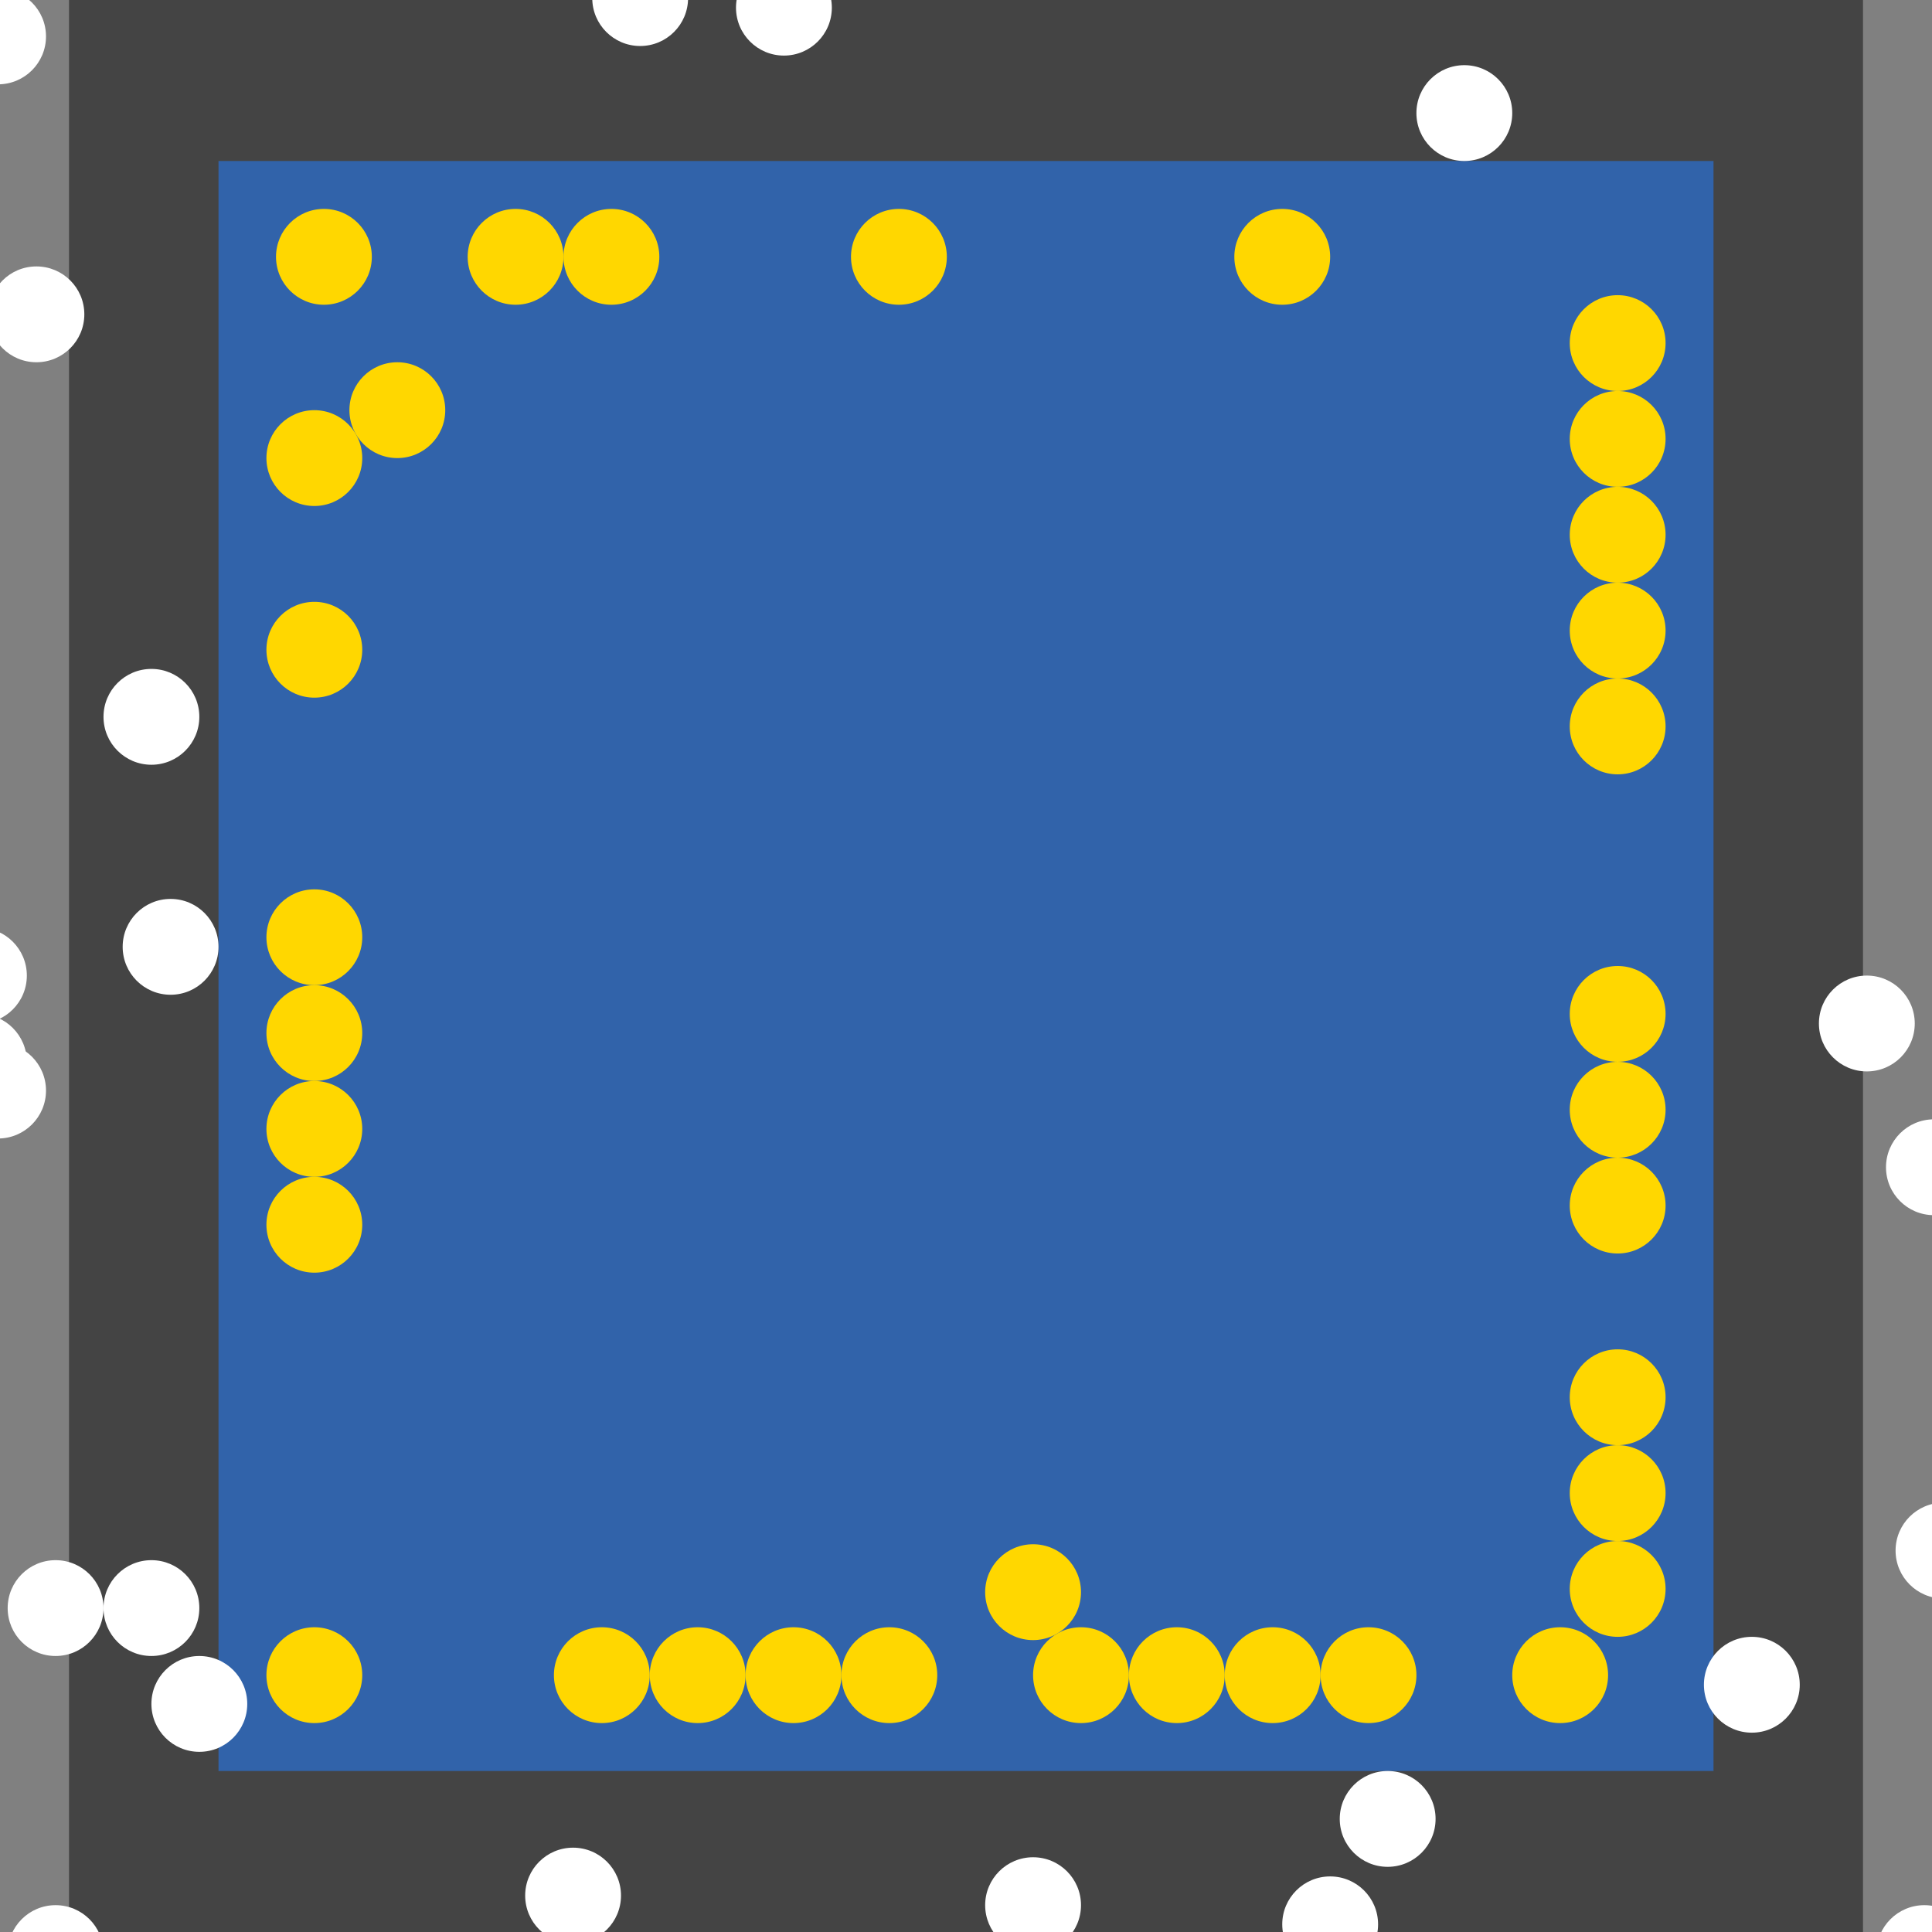 <?xml version="1.0" encoding="UTF-8"?>
<svg xmlns="http://www.w3.org/2000/svg" xmlns:xlink="http://www.w3.org/1999/xlink" width="512pt" height="512pt" viewBox="0 0 512 512" version="1.1">
<rect x="0" y="0" width="512" height="512" fill="#808080" stroke="none"/>
<g id="surface66">
<path style=" stroke:none;fill-rule:nonzero;fill:rgb(26.7%,26.7%,26.7%);fill-opacity:1;" d="M 18.285 0 L 493.715 0 L 493.715 512 L 18.285 512 Z M 18.285 0 "/>
<path style=" stroke:none;fill-rule:nonzero;fill:rgb(19.2%,38.8%,66.7%);fill-opacity:1;" d="M 57.906 42.668 L 454.098 42.668 L 454.098 469.332 L 57.906 469.332 Z M 57.906 42.668 "/>
<path style=" stroke:none;fill-rule:nonzero;fill:rgb(100%,100%,100%);fill-opacity:1;" d="M 52.824 426.16 C 52.824 433.172 47.141 438.855 40.129 438.855 C 33.113 438.855 27.43 433.172 27.43 426.16 C 27.43 419.145 33.113 413.461 40.129 413.461 C 47.141 413.461 52.824 419.145 52.824 426.16 "/>
<path style=" stroke:none;fill-rule:nonzero;fill:rgb(100%,100%,100%);fill-opacity:1;" d="M 12.191 9.652 C 12.191 16.664 6.504 22.348 -0.508 22.348 C -7.52 22.348 -13.207 16.664 -13.207 9.652 C -13.207 2.637 -7.52 -3.047 -0.508 -3.047 C 6.504 -3.047 12.191 2.637 12.191 9.652 "/>
<path style=" stroke:none;fill-rule:nonzero;fill:rgb(100%,100%,100%);fill-opacity:1;" d="M 527.746 410.922 C 527.746 417.934 522.062 423.621 515.047 423.621 C 508.035 423.621 502.348 417.934 502.348 410.922 C 502.348 403.906 508.035 398.223 515.047 398.223 C 522.062 398.223 527.746 403.906 527.746 410.922 "/>
<path style=" stroke:none;fill-rule:nonzero;fill:rgb(100%,100%,100%);fill-opacity:1;" d="M 522.668 517.586 C 522.668 524.602 516.98 530.285 509.969 530.285 C 502.953 530.285 497.27 524.602 497.27 517.586 C 497.27 510.574 502.953 504.887 509.969 504.887 C 516.98 504.887 522.668 510.574 522.668 517.586 "/>
<path style=" stroke:none;fill-rule:nonzero;fill:rgb(100%,100%,100%);fill-opacity:1;" d="M 525.207 309.332 C 525.207 316.348 519.52 322.031 512.508 322.031 C 505.496 322.031 499.809 316.348 499.809 309.332 C 499.809 302.32 505.496 296.633 512.508 296.633 C 519.52 296.633 525.207 302.32 525.207 309.332 "/>
<path style=" stroke:none;fill-rule:nonzero;fill:rgb(100%,100%,100%);fill-opacity:1;" d="M 7.113 258.539 C 7.113 265.555 1.426 271.238 -5.586 271.238 C -12.602 271.238 -18.285 265.555 -18.285 258.539 C -18.285 251.527 -12.602 245.84 -5.586 245.84 C 1.426 245.84 7.113 251.527 7.113 258.539 "/>
<path style=" stroke:none;fill-rule:nonzero;fill:rgb(100%,100%,100%);fill-opacity:1;" d="M 22.348 83.301 C 22.348 90.316 16.664 96 9.652 96 C 2.637 96 -3.047 90.316 -3.047 83.301 C -3.047 76.289 2.637 70.605 9.652 70.605 C 16.664 70.605 22.348 76.289 22.348 83.301 "/>
<path style=" stroke:none;fill-rule:nonzero;fill:rgb(100%,100%,100%);fill-opacity:1;" d="M 65.523 451.555 C 65.523 458.57 59.84 464.254 52.824 464.254 C 45.812 464.254 40.125 458.57 40.125 451.555 C 40.125 444.543 45.812 438.859 52.824 438.859 C 59.84 438.859 65.523 444.543 65.523 451.555 "/>
<path style=" stroke:none;fill-rule:nonzero;fill:rgb(100%,100%,100%);fill-opacity:1;" d="M 507.43 271.238 C 507.43 278.25 501.742 283.938 494.73 283.938 C 487.719 283.938 482.031 278.25 482.031 271.238 C 482.031 264.227 487.719 258.539 494.73 258.539 C 501.742 258.539 507.43 264.227 507.43 271.238 "/>
<path style=" stroke:none;fill-rule:nonzero;fill:rgb(100%,100%,100%);fill-opacity:1;" d="M 52.824 189.969 C 52.824 196.98 47.141 202.668 40.129 202.668 C 33.113 202.668 27.43 196.98 27.43 189.969 C 27.43 182.953 33.113 177.27 40.129 177.27 C 47.141 177.27 52.824 182.953 52.824 189.969 "/>
<path style=" stroke:none;fill-rule:nonzero;fill:rgb(100%,100%,100%);fill-opacity:1;" d="M 220.445 2.031 C 220.445 9.047 214.758 14.73 207.746 14.73 C 200.734 14.73 195.047 9.047 195.047 2.031 C 195.047 -4.98 200.734 -10.668 207.746 -10.668 C 214.758 -10.668 220.445 -4.98 220.445 2.031 "/>
<path style=" stroke:none;fill-rule:nonzero;fill:rgb(100%,100%,100%);fill-opacity:1;" d="M 27.43 517.586 C 27.43 524.602 21.742 530.285 14.73 530.285 C 7.719 530.285 2.031 524.602 2.031 517.586 C 2.031 510.574 7.719 504.887 14.73 504.887 C 21.742 504.887 27.43 510.574 27.43 517.586 "/>
<path style=" stroke:none;fill-rule:nonzero;fill:rgb(100%,100%,100%);fill-opacity:1;" d="M 12.191 289.016 C 12.191 296.027 6.504 301.715 -0.508 301.715 C -7.52 301.715 -13.207 296.027 -13.207 289.016 C -13.207 282.004 -7.52 276.316 -0.508 276.316 C 6.504 276.316 12.191 282.004 12.191 289.016 "/>
<path style=" stroke:none;fill-rule:nonzero;fill:rgb(100%,100%,100%);fill-opacity:1;" d="M 7.113 281.398 C 7.113 288.41 1.426 294.094 -5.586 294.094 C -12.602 294.094 -18.285 288.41 -18.285 281.398 C -18.285 274.383 -12.602 268.699 -5.586 268.699 C 1.426 268.699 7.113 274.383 7.113 281.398 "/>
<path style=" stroke:none;fill-rule:nonzero;fill:rgb(100%,100%,100%);fill-opacity:1;" d="M 286.477 504.891 C 286.477 511.902 280.793 517.586 273.777 517.586 C 266.766 517.586 261.078 511.902 261.078 504.891 C 261.078 497.875 266.766 492.191 273.777 492.191 C 280.793 492.191 286.477 497.875 286.477 504.891 "/>
<path style=" stroke:none;fill-rule:nonzero;fill:rgb(100%,100%,100%);fill-opacity:1;" d="M 400.762 29.969 C 400.762 36.98 395.074 42.668 388.062 42.668 C 381.051 42.668 375.363 36.98 375.363 29.969 C 375.363 22.953 381.051 17.27 388.062 17.27 C 395.074 17.27 400.762 22.953 400.762 29.969 "/>
<path style=" stroke:none;fill-rule:nonzero;fill:rgb(100%,100%,100%);fill-opacity:1;" d="M 27.43 426.16 C 27.43 433.172 21.742 438.855 14.73 438.855 C 7.719 438.855 2.031 433.172 2.031 426.16 C 2.031 419.145 7.719 413.461 14.73 413.461 C 21.742 413.461 27.43 419.145 27.43 426.16 "/>
<path style=" stroke:none;fill-rule:nonzero;fill:rgb(100%,100%,100%);fill-opacity:1;" d="M 164.57 502.348 C 164.57 509.363 158.887 515.047 151.871 515.047 C 144.859 515.047 139.176 509.363 139.176 502.348 C 139.176 495.336 144.859 489.652 151.871 489.652 C 158.887 489.652 164.57 495.336 164.57 502.348 "/>
<path style=" stroke:none;fill-rule:nonzero;fill:rgb(100%,100%,100%);fill-opacity:1;" d="M 380.445 482.031 C 380.445 489.047 374.758 494.73 367.746 494.73 C 360.734 494.73 355.047 489.047 355.047 482.031 C 355.047 475.02 360.734 469.332 367.746 469.332 C 374.758 469.332 380.445 475.02 380.445 482.031 "/>
<path style=" stroke:none;fill-rule:nonzero;fill:rgb(100%,100%,100%);fill-opacity:1;" d="M 182.348 -0.508 C 182.348 6.504 176.664 12.191 169.652 12.191 C 162.637 12.191 156.953 6.504 156.953 -0.508 C 156.953 -7.52 162.637 -13.207 169.652 -13.207 C 176.664 -13.207 182.348 -7.52 182.348 -0.508 "/>
<path style=" stroke:none;fill-rule:nonzero;fill:rgb(100%,100%,100%);fill-opacity:1;" d="M 476.953 446.477 C 476.953 453.488 471.266 459.176 464.254 459.176 C 457.242 459.176 451.555 453.488 451.555 446.477 C 451.555 439.461 457.242 433.777 464.254 433.777 C 471.266 433.777 476.953 439.461 476.953 446.477 "/>
<path style=" stroke:none;fill-rule:nonzero;fill:rgb(100%,100%,100%);fill-opacity:1;" d="M 365.207 509.969 C 365.207 516.98 359.52 522.668 352.508 522.668 C 345.496 522.668 339.809 516.98 339.809 509.969 C 339.809 502.953 345.496 497.27 352.508 497.27 C 359.52 497.27 365.207 502.953 365.207 509.969 "/>
<path style=" stroke:none;fill-rule:nonzero;fill:rgb(100%,100%,100%);fill-opacity:1;" d="M 57.906 250.922 C 57.906 257.934 52.219 263.621 45.207 263.621 C 38.191 263.621 32.508 257.934 32.508 250.922 C 32.508 243.906 38.191 238.223 45.207 238.223 C 52.219 238.223 57.906 243.906 57.906 250.922 "/>
<path style=" stroke:none;fill-rule:nonzero;fill:rgb(100%,84.3%,0%);fill-opacity:1;" d="M 96 443.938 C 96 450.949 90.316 456.637 83.301 456.637 C 76.289 456.637 70.605 450.949 70.605 443.938 C 70.605 436.926 76.289 431.238 83.301 431.238 C 90.316 431.238 96 436.926 96 443.938 "/>
<path style=" stroke:none;fill-rule:nonzero;fill:rgb(100%,84.3%,0%);fill-opacity:1;" d="M 222.984 443.938 C 222.984 450.949 217.301 456.637 210.285 456.637 C 203.273 456.637 197.586 450.949 197.586 443.938 C 197.586 436.926 203.273 431.238 210.285 431.238 C 217.301 431.238 222.984 436.926 222.984 443.938 "/>
<path style=" stroke:none;fill-rule:nonzero;fill:rgb(100%,84.3%,0%);fill-opacity:1;" d="M 441.395 116.316 C 441.395 123.332 435.711 129.016 428.699 129.016 C 421.684 129.016 416 123.332 416 116.316 C 416 109.305 421.684 103.617 428.699 103.617 C 435.711 103.617 441.395 109.305 441.395 116.316 "/>
<path style=" stroke:none;fill-rule:nonzero;fill:rgb(100%,84.3%,0%);fill-opacity:1;" d="M 149.332 68.062 C 149.332 75.074 143.648 80.762 136.637 80.762 C 129.621 80.762 123.938 75.074 123.938 68.062 C 123.938 61.051 129.621 55.363 136.637 55.363 C 143.648 55.363 149.332 61.051 149.332 68.062 "/>
<path style=" stroke:none;fill-rule:nonzero;fill:rgb(100%,84.3%,0%);fill-opacity:1;" d="M 352.508 68.062 C 352.508 75.074 346.824 80.762 339.809 80.762 C 332.797 80.762 327.113 75.074 327.113 68.062 C 327.113 61.051 332.797 55.363 339.809 55.363 C 346.824 55.363 352.508 61.051 352.508 68.062 "/>
<path style=" stroke:none;fill-rule:nonzero;fill:rgb(100%,84.3%,0%);fill-opacity:1;" d="M 441.395 395.684 C 441.395 402.695 435.711 408.383 428.699 408.383 C 421.684 408.383 416 402.695 416 395.684 C 416 388.668 421.684 382.984 428.699 382.984 C 435.711 382.984 441.395 388.668 441.395 395.684 "/>
<path style=" stroke:none;fill-rule:nonzero;fill:rgb(100%,84.3%,0%);fill-opacity:1;" d="M 375.367 443.938 C 375.367 450.949 369.68 456.637 362.668 456.637 C 355.652 456.637 349.969 450.949 349.969 443.938 C 349.969 436.926 355.652 431.238 362.668 431.238 C 369.68 431.238 375.367 436.926 375.367 443.938 "/>
<path style=" stroke:none;fill-rule:nonzero;fill:rgb(100%,84.3%,0%);fill-opacity:1;" d="M 441.395 421.078 C 441.395 428.094 435.711 433.777 428.699 433.777 C 421.684 433.777 416 428.094 416 421.078 C 416 414.066 421.684 408.379 428.699 408.379 C 435.711 408.379 441.395 414.066 441.395 421.078 "/>
<path style=" stroke:none;fill-rule:nonzero;fill:rgb(100%,84.3%,0%);fill-opacity:1;" d="M 441.395 167.109 C 441.395 174.125 435.711 179.809 428.699 179.809 C 421.684 179.809 416 174.125 416 167.109 C 416 160.098 421.684 154.414 428.699 154.414 C 435.711 154.414 441.395 160.098 441.395 167.109 "/>
<path style=" stroke:none;fill-rule:nonzero;fill:rgb(100%,84.3%,0%);fill-opacity:1;" d="M 96 248.383 C 96 255.395 90.316 261.078 83.301 261.078 C 76.289 261.078 70.605 255.395 70.605 248.383 C 70.605 241.367 76.289 235.684 83.301 235.684 C 90.316 235.684 96 241.367 96 248.383 "/>
<path style=" stroke:none;fill-rule:nonzero;fill:rgb(100%,84.3%,0%);fill-opacity:1;" d="M 299.176 443.938 C 299.176 450.949 293.488 456.637 286.477 456.637 C 279.461 456.637 273.777 450.949 273.777 443.938 C 273.777 436.926 279.461 431.238 286.477 431.238 C 293.488 431.238 299.176 436.926 299.176 443.938 "/>
<path style=" stroke:none;fill-rule:nonzero;fill:rgb(100%,84.3%,0%);fill-opacity:1;" d="M 441.395 294.094 C 441.395 301.109 435.711 306.793 428.699 306.793 C 421.684 306.793 416 301.109 416 294.094 C 416 287.082 421.684 281.398 428.699 281.398 C 435.711 281.398 441.395 287.082 441.395 294.094 "/>
<path style=" stroke:none;fill-rule:nonzero;fill:rgb(100%,84.3%,0%);fill-opacity:1;" d="M 441.395 90.922 C 441.395 97.934 435.711 103.621 428.699 103.621 C 421.684 103.621 416 97.934 416 90.922 C 416 83.906 421.684 78.223 428.699 78.223 C 435.711 78.223 441.395 83.906 441.395 90.922 "/>
<path style=" stroke:none;fill-rule:nonzero;fill:rgb(100%,84.3%,0%);fill-opacity:1;" d="M 286.477 421.941 C 286.477 428.957 280.793 434.641 273.777 434.641 C 266.766 434.641 261.078 428.957 261.078 421.941 C 261.078 414.93 266.766 409.242 273.777 409.242 C 280.793 409.242 286.477 414.93 286.477 421.941 "/>
<path style=" stroke:none;fill-rule:nonzero;fill:rgb(100%,84.3%,0%);fill-opacity:1;" d="M 117.996 108.699 C 117.996 115.711 112.309 121.395 105.297 121.395 C 98.281 121.395 92.598 115.711 92.598 108.699 C 92.598 101.684 98.281 96 105.297 96 C 112.309 96 117.996 101.684 117.996 108.699 "/>
<path style=" stroke:none;fill-rule:nonzero;fill:rgb(100%,84.3%,0%);fill-opacity:1;" d="M 172.191 443.938 C 172.191 450.949 166.504 456.637 159.492 456.637 C 152.48 456.637 146.793 450.949 146.793 443.938 C 146.793 436.926 152.48 431.238 159.492 431.238 C 166.504 431.238 172.191 436.926 172.191 443.938 "/>
<path style=" stroke:none;fill-rule:nonzero;fill:rgb(100%,84.3%,0%);fill-opacity:1;" d="M 96 299.176 C 96 306.188 90.316 311.875 83.301 311.875 C 76.289 311.875 70.605 306.188 70.605 299.176 C 70.605 292.16 76.289 286.477 83.301 286.477 C 90.316 286.477 96 292.16 96 299.176 "/>
<path style=" stroke:none;fill-rule:nonzero;fill:rgb(100%,84.3%,0%);fill-opacity:1;" d="M 441.395 370.285 C 441.395 377.301 435.711 382.984 428.699 382.984 C 421.684 382.984 416 377.301 416 370.285 C 416 363.273 421.684 357.586 428.699 357.586 C 435.711 357.586 441.395 363.273 441.395 370.285 "/>
<path style=" stroke:none;fill-rule:nonzero;fill:rgb(100%,84.3%,0%);fill-opacity:1;" d="M 96 121.398 C 96 128.41 90.316 134.094 83.301 134.094 C 76.289 134.094 70.605 128.41 70.605 121.398 C 70.605 114.383 76.289 108.699 83.301 108.699 C 90.316 108.699 96 114.383 96 121.398 "/>
<path style=" stroke:none;fill-rule:nonzero;fill:rgb(100%,84.3%,0%);fill-opacity:1;" d="M 174.73 68.062 C 174.73 75.074 169.047 80.762 162.031 80.762 C 155.02 80.762 149.332 75.074 149.332 68.062 C 149.332 61.051 155.02 55.363 162.031 55.363 C 169.047 55.363 174.73 61.051 174.73 68.062 "/>
<path style=" stroke:none;fill-rule:nonzero;fill:rgb(100%,84.3%,0%);fill-opacity:1;" d="M 96 273.777 C 96 280.793 90.316 286.477 83.301 286.477 C 76.289 286.477 70.605 280.793 70.605 273.777 C 70.605 266.766 76.289 261.078 83.301 261.078 C 90.316 261.078 96 266.766 96 273.777 "/>
<path style=" stroke:none;fill-rule:nonzero;fill:rgb(100%,84.3%,0%);fill-opacity:1;" d="M 96 324.57 C 96 331.586 90.316 337.27 83.301 337.27 C 76.289 337.27 70.605 331.586 70.605 324.57 C 70.605 317.559 76.289 311.871 83.301 311.871 C 90.316 311.871 96 317.559 96 324.57 "/>
<path style=" stroke:none;fill-rule:nonzero;fill:rgb(100%,84.3%,0%);fill-opacity:1;" d="M 96 172.191 C 96 179.203 90.316 184.887 83.301 184.887 C 76.289 184.887 70.605 179.203 70.605 172.191 C 70.605 165.176 76.289 159.492 83.301 159.492 C 90.316 159.492 96 165.176 96 172.191 "/>
<path style=" stroke:none;fill-rule:nonzero;fill:rgb(100%,84.3%,0%);fill-opacity:1;" d="M 441.395 268.699 C 441.395 275.711 435.711 281.395 428.699 281.395 C 421.684 281.395 416 275.711 416 268.699 C 416 261.684 421.684 256 428.699 256 C 435.711 256 441.395 261.684 441.395 268.699 "/>
<path style=" stroke:none;fill-rule:nonzero;fill:rgb(100%,84.3%,0%);fill-opacity:1;" d="M 441.395 192.508 C 441.395 199.52 435.711 205.207 428.699 205.207 C 421.684 205.207 416 199.52 416 192.508 C 416 185.496 421.684 179.809 428.699 179.809 C 435.711 179.809 441.395 185.496 441.395 192.508 "/>
<path style=" stroke:none;fill-rule:nonzero;fill:rgb(100%,84.3%,0%);fill-opacity:1;" d="M 248.383 443.938 C 248.383 450.949 242.695 456.637 235.684 456.637 C 228.668 456.637 222.984 450.949 222.984 443.938 C 222.984 436.926 228.668 431.238 235.684 431.238 C 242.695 431.238 248.383 436.926 248.383 443.938 "/>
<path style=" stroke:none;fill-rule:nonzero;fill:rgb(100%,84.3%,0%);fill-opacity:1;" d="M 441.395 141.715 C 441.395 148.727 435.711 154.414 428.699 154.414 C 421.684 154.414 416 148.727 416 141.715 C 416 134.699 421.684 129.016 428.699 129.016 C 435.711 129.016 441.395 134.699 441.395 141.715 "/>
<path style=" stroke:none;fill-rule:nonzero;fill:rgb(100%,84.3%,0%);fill-opacity:1;" d="M 98.539 68.062 C 98.539 75.074 92.855 80.762 85.84 80.762 C 78.828 80.762 73.145 75.074 73.145 68.062 C 73.145 61.051 78.828 55.363 85.84 55.363 C 92.855 55.363 98.539 61.051 98.539 68.062 "/>
<path style=" stroke:none;fill-rule:nonzero;fill:rgb(100%,84.3%,0%);fill-opacity:1;" d="M 349.969 443.938 C 349.969 450.949 344.281 456.637 337.27 456.637 C 330.258 456.637 324.57 450.949 324.57 443.938 C 324.57 436.926 330.258 431.238 337.27 431.238 C 344.281 431.238 349.969 436.926 349.969 443.938 "/>
<path style=" stroke:none;fill-rule:nonzero;fill:rgb(100%,84.3%,0%);fill-opacity:1;" d="M 197.586 443.938 C 197.586 450.949 191.902 456.637 184.891 456.637 C 177.875 456.637 172.191 450.949 172.191 443.938 C 172.191 436.926 177.875 431.238 184.891 431.238 C 191.902 431.238 197.586 436.926 197.586 443.938 "/>
<path style=" stroke:none;fill-rule:nonzero;fill:rgb(100%,84.3%,0%);fill-opacity:1;" d="M 426.16 443.938 C 426.16 450.949 420.473 456.637 413.461 456.637 C 406.445 456.637 400.762 450.949 400.762 443.938 C 400.762 436.926 406.445 431.238 413.461 431.238 C 420.473 431.238 426.16 436.926 426.16 443.938 "/>
<path style=" stroke:none;fill-rule:nonzero;fill:rgb(100%,84.3%,0%);fill-opacity:1;" d="M 441.395 319.492 C 441.395 326.504 435.711 332.191 428.699 332.191 C 421.684 332.191 416 326.504 416 319.492 C 416 312.48 421.684 306.793 428.699 306.793 C 435.711 306.793 441.395 312.48 441.395 319.492 "/>
<path style=" stroke:none;fill-rule:nonzero;fill:rgb(100%,84.3%,0%);fill-opacity:1;" d="M 250.922 68.062 C 250.922 75.074 245.234 80.762 238.223 80.762 C 231.207 80.762 225.523 75.074 225.523 68.062 C 225.523 61.051 231.207 55.363 238.223 55.363 C 245.234 55.363 250.922 61.051 250.922 68.062 "/>
<path style=" stroke:none;fill-rule:nonzero;fill:rgb(100%,84.3%,0%);fill-opacity:1;" d="M 324.57 443.938 C 324.57 450.949 318.887 456.637 311.871 456.637 C 304.859 456.637 299.176 450.949 299.176 443.938 C 299.176 436.926 304.859 431.238 311.871 431.238 C 318.887 431.238 324.57 436.926 324.57 443.938 "/>
</g>
</svg>
